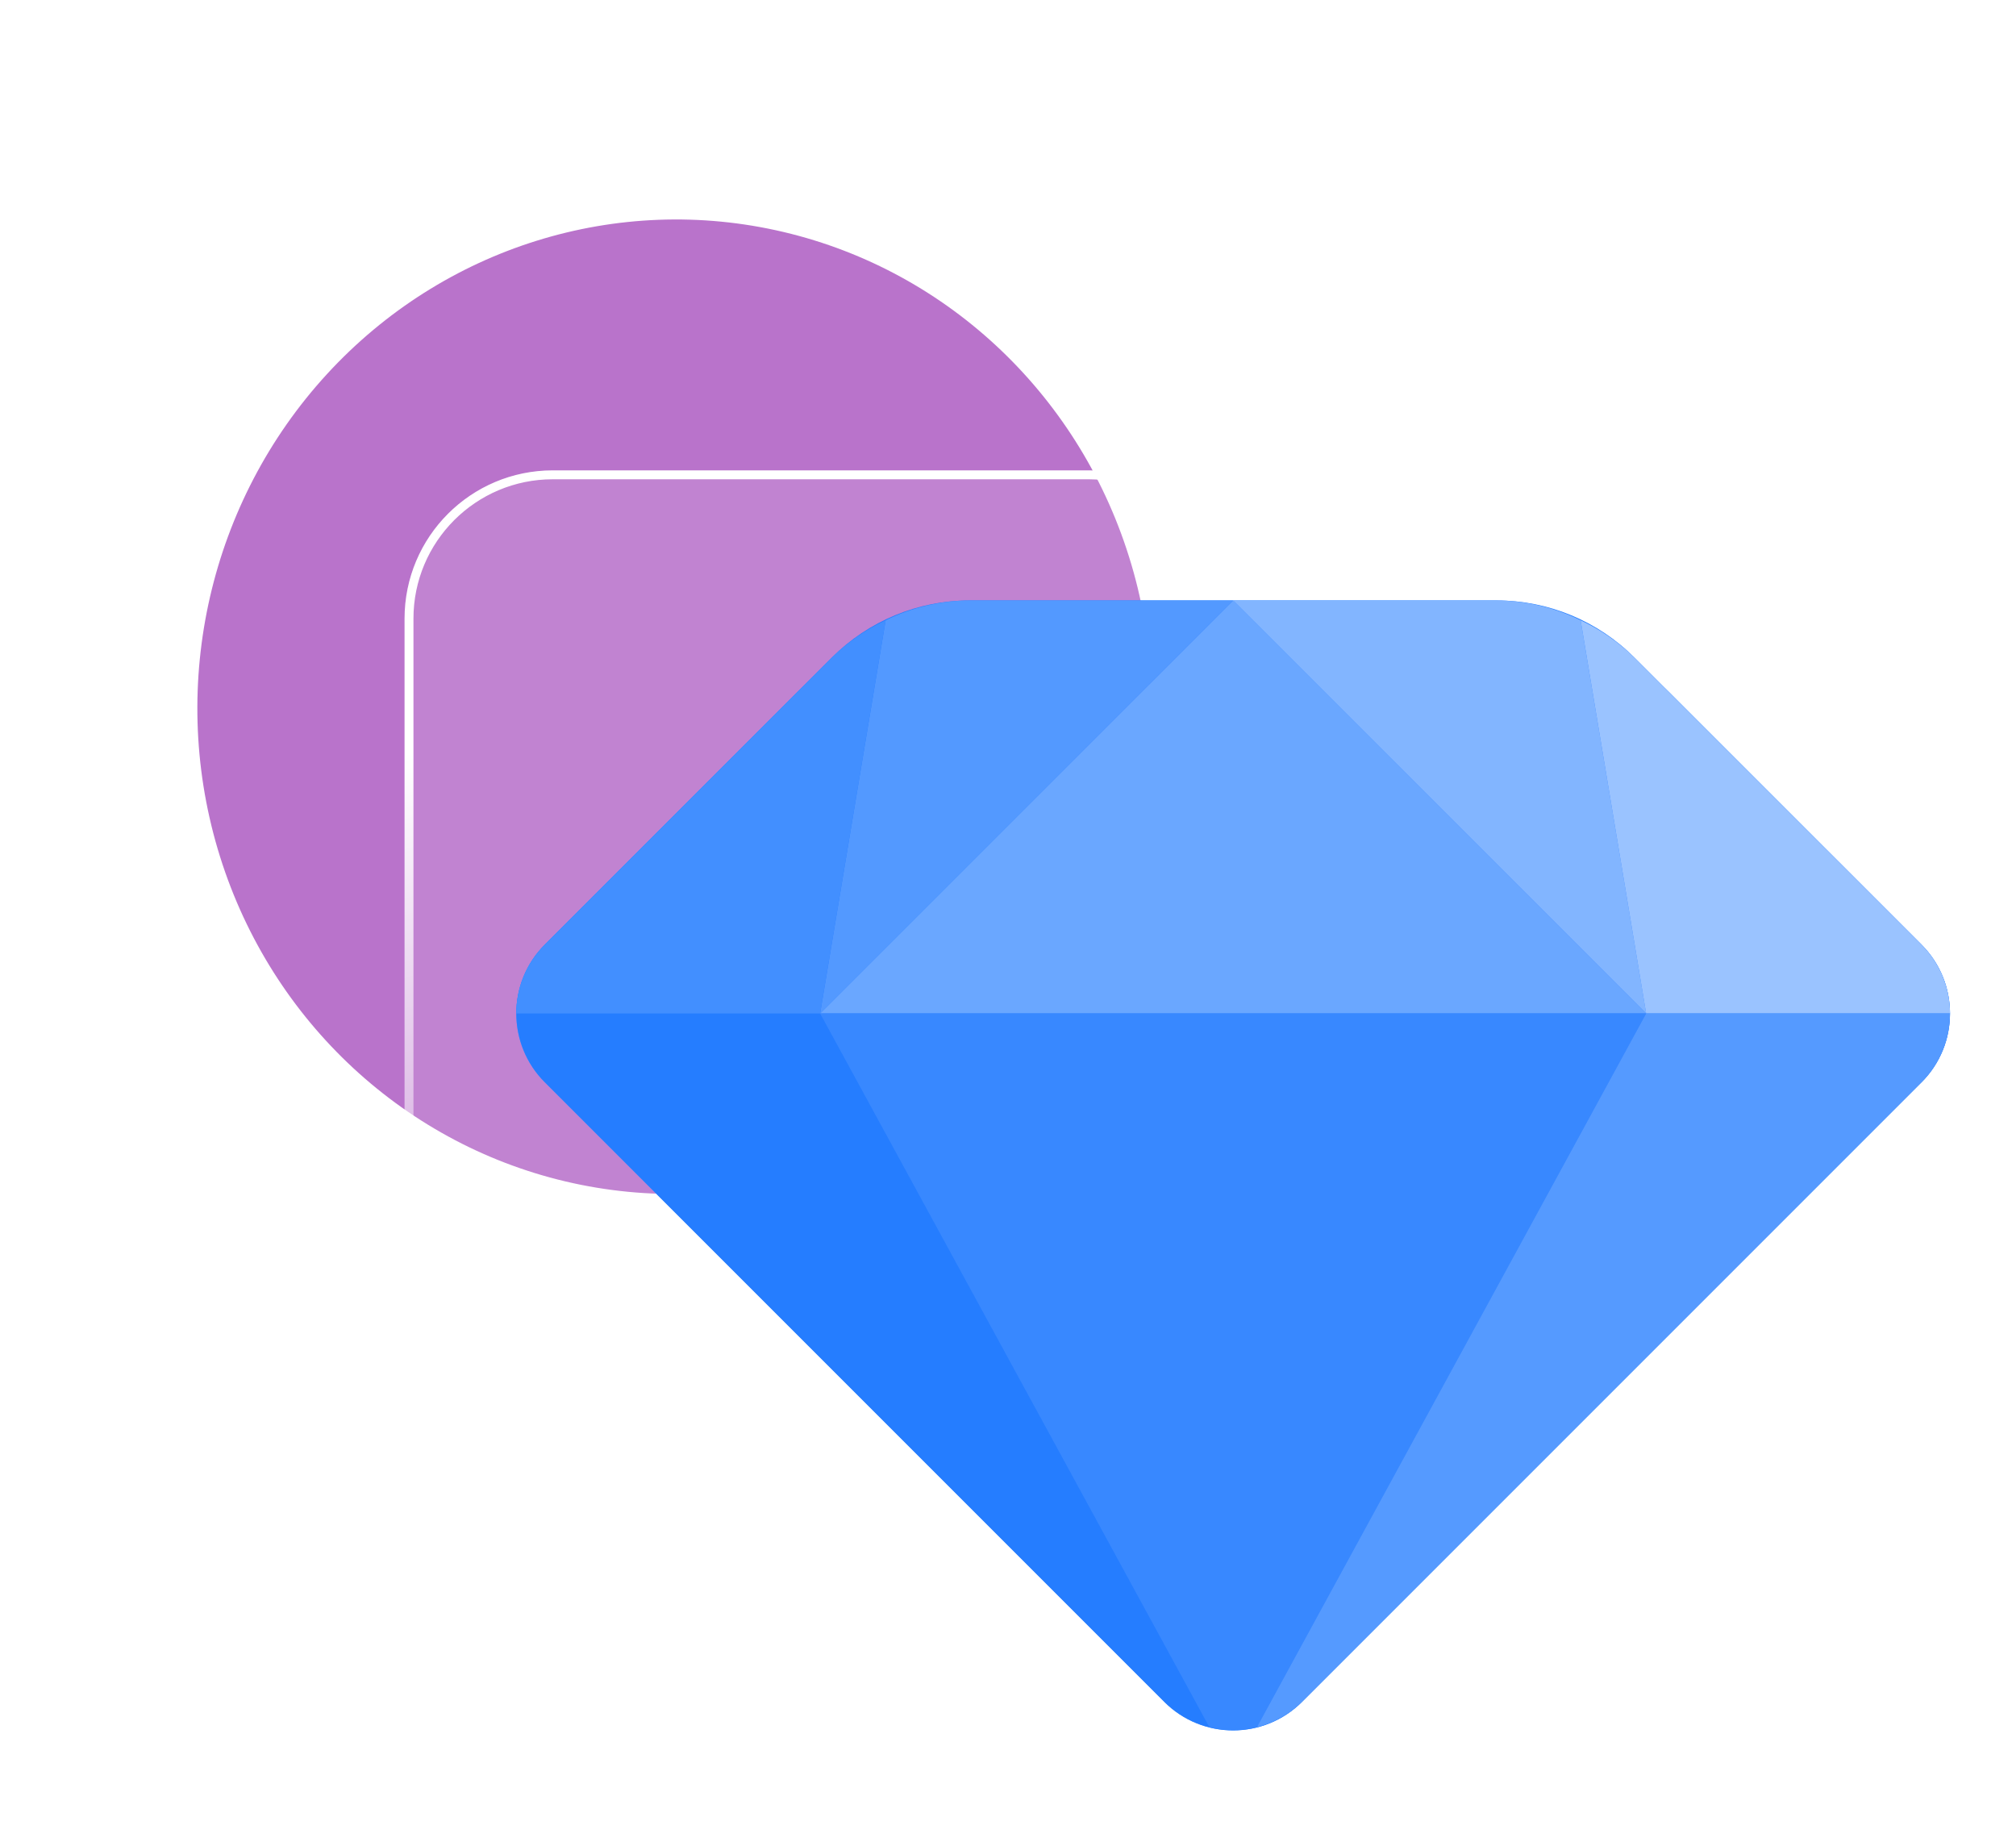 <svg width="68" height="62" viewBox="0 0 68 62" fill="none" xmlns="http://www.w3.org/2000/svg">
<g filter="url(#filter0_f_35_52)">
<ellipse rx="16.224" ry="16.302" transform="matrix(-0.723 -0.691 0.676 -0.737 22.752 23.835)" fill="url(#paint0_linear_35_52)"/>
</g>
<g filter="url(#filter1_b_35_52)">
<rect x="41.738" y="61.614" width="28.092" height="45.75" rx="5" transform="rotate(-180 41.738 61.614)" fill="white" fill-opacity="0.12"/>
<rect x="41.588" y="61.464" width="27.792" height="45.45" rx="4.85" transform="rotate(-180 41.588 61.464)" stroke="url(#paint1_linear_35_52)" stroke-width="0.3"/>
</g>
<g clip-path="url(#clip0_35_52)">
<path d="M51.643 21.41L31.544 21.41C29.802 21.41 28.132 22.102 26.901 23.334L18.376 31.858C17.094 33.141 17.094 35.22 18.376 36.502L39.272 57.398C40.554 58.68 42.633 58.68 43.916 57.398L64.812 36.502C66.094 35.22 66.094 33.141 64.812 31.858L56.287 23.334C55.055 22.102 53.385 21.41 51.643 21.41Z" fill="#559AFF"/>
<path d="M50.483 20.25H32.705C30.963 20.249 29.293 20.941 28.061 22.173L18.376 31.858C17.094 33.141 17.094 35.22 18.376 36.502L39.272 57.398C40.554 58.68 42.633 58.68 43.916 57.398L64.812 36.502C66.094 35.22 66.094 33.141 64.812 31.858L55.126 22.173C53.895 20.941 52.224 20.249 50.483 20.25Z" fill="#257DFF"/>
<path d="M41.594 20.25L27.663 34.18H55.524L41.594 20.25Z" fill="#6AA7FF"/>
<path d="M27.663 34.18L41.594 20.249H32.705C31.723 20.257 30.755 20.486 29.873 20.919L27.663 34.18Z" fill="#5399FF"/>
<path d="M29.873 20.919C29.203 21.232 28.59 21.656 28.061 22.173L18.376 31.858C17.759 32.474 17.413 33.309 17.414 34.18L27.663 34.18L29.873 20.919Z" fill="#428FFF"/>
<path d="M53.314 20.919C52.433 20.486 51.465 20.257 50.483 20.25L41.594 20.25L55.525 34.18L53.314 20.919Z" fill="#82B5FF"/>
<path d="M55.524 34.18L65.773 34.18C65.774 33.309 65.428 32.473 64.812 31.858L55.126 22.173C54.597 21.655 53.985 21.232 53.314 20.919L55.524 34.18Z" fill="#9AC3FF"/>
<path d="M55.524 34.18H27.663L40.791 58.248C41.318 58.381 41.87 58.381 42.397 58.248L55.524 34.18Z" fill="#3888FF"/>
<path d="M55.525 34.18L42.397 58.248C42.971 58.108 43.496 57.814 43.916 57.398L64.812 36.502C65.428 35.887 65.775 35.051 65.773 34.18L55.525 34.18Z" fill="#559AFF"/>
</g>
<defs>
<filter id="filter0_f_35_52" x="5.657" y="6.406" width="34.19" height="34.859" filterUnits="userSpaceOnUse" color-interpolation-filters="sRGB">
<feFlood flood-opacity="0" result="BackgroundImageFix"/>
<feBlend mode="normal" in="SourceGraphic" in2="BackgroundImageFix" result="shape"/>
<feGaussianBlur stdDeviation="0.5" result="effect1_foregroundBlur_35_52"/>
</filter>
<filter id="filter1_b_35_52" x="8.646" y="10.864" width="38.092" height="55.75" filterUnits="userSpaceOnUse" color-interpolation-filters="sRGB">
<feFlood flood-opacity="0" result="BackgroundImageFix"/>
<feGaussianBlur in="BackgroundImage" stdDeviation="2.5"/>
<feComposite in2="SourceAlpha" operator="in" result="effect1_backgroundBlur_35_52"/>
<feBlend mode="normal" in="SourceGraphic" in2="effect1_backgroundBlur_35_52" result="shape"/>
</filter>
<linearGradient id="paint0_linear_35_52" x1="-0.029" y1="9.568" x2="37.804" y2="29.853" gradientUnits="userSpaceOnUse">
<stop offset="0.432" stop-color="#B973CB"/>
<stop offset="0.714" stop-color="#82B5FF"/>
<stop offset="0.927" stop-color="#D5AA7B"/>
</linearGradient>
<linearGradient id="paint1_linear_35_52" x1="36.838" y1="109.071" x2="22.284" y2="68.032" gradientUnits="userSpaceOnUse">
<stop stop-color="white"/>
<stop offset="0.511" stop-color="white" stop-opacity="0"/>
<stop offset="1" stop-color="white" stop-opacity="0.796"/>
</linearGradient>
<clipPath id="clip0_35_52">
<rect width="36.118" height="36.118" fill="white" transform="translate(41.594 8.64) rotate(45)"/>
</clipPath>
</defs>
</svg>
